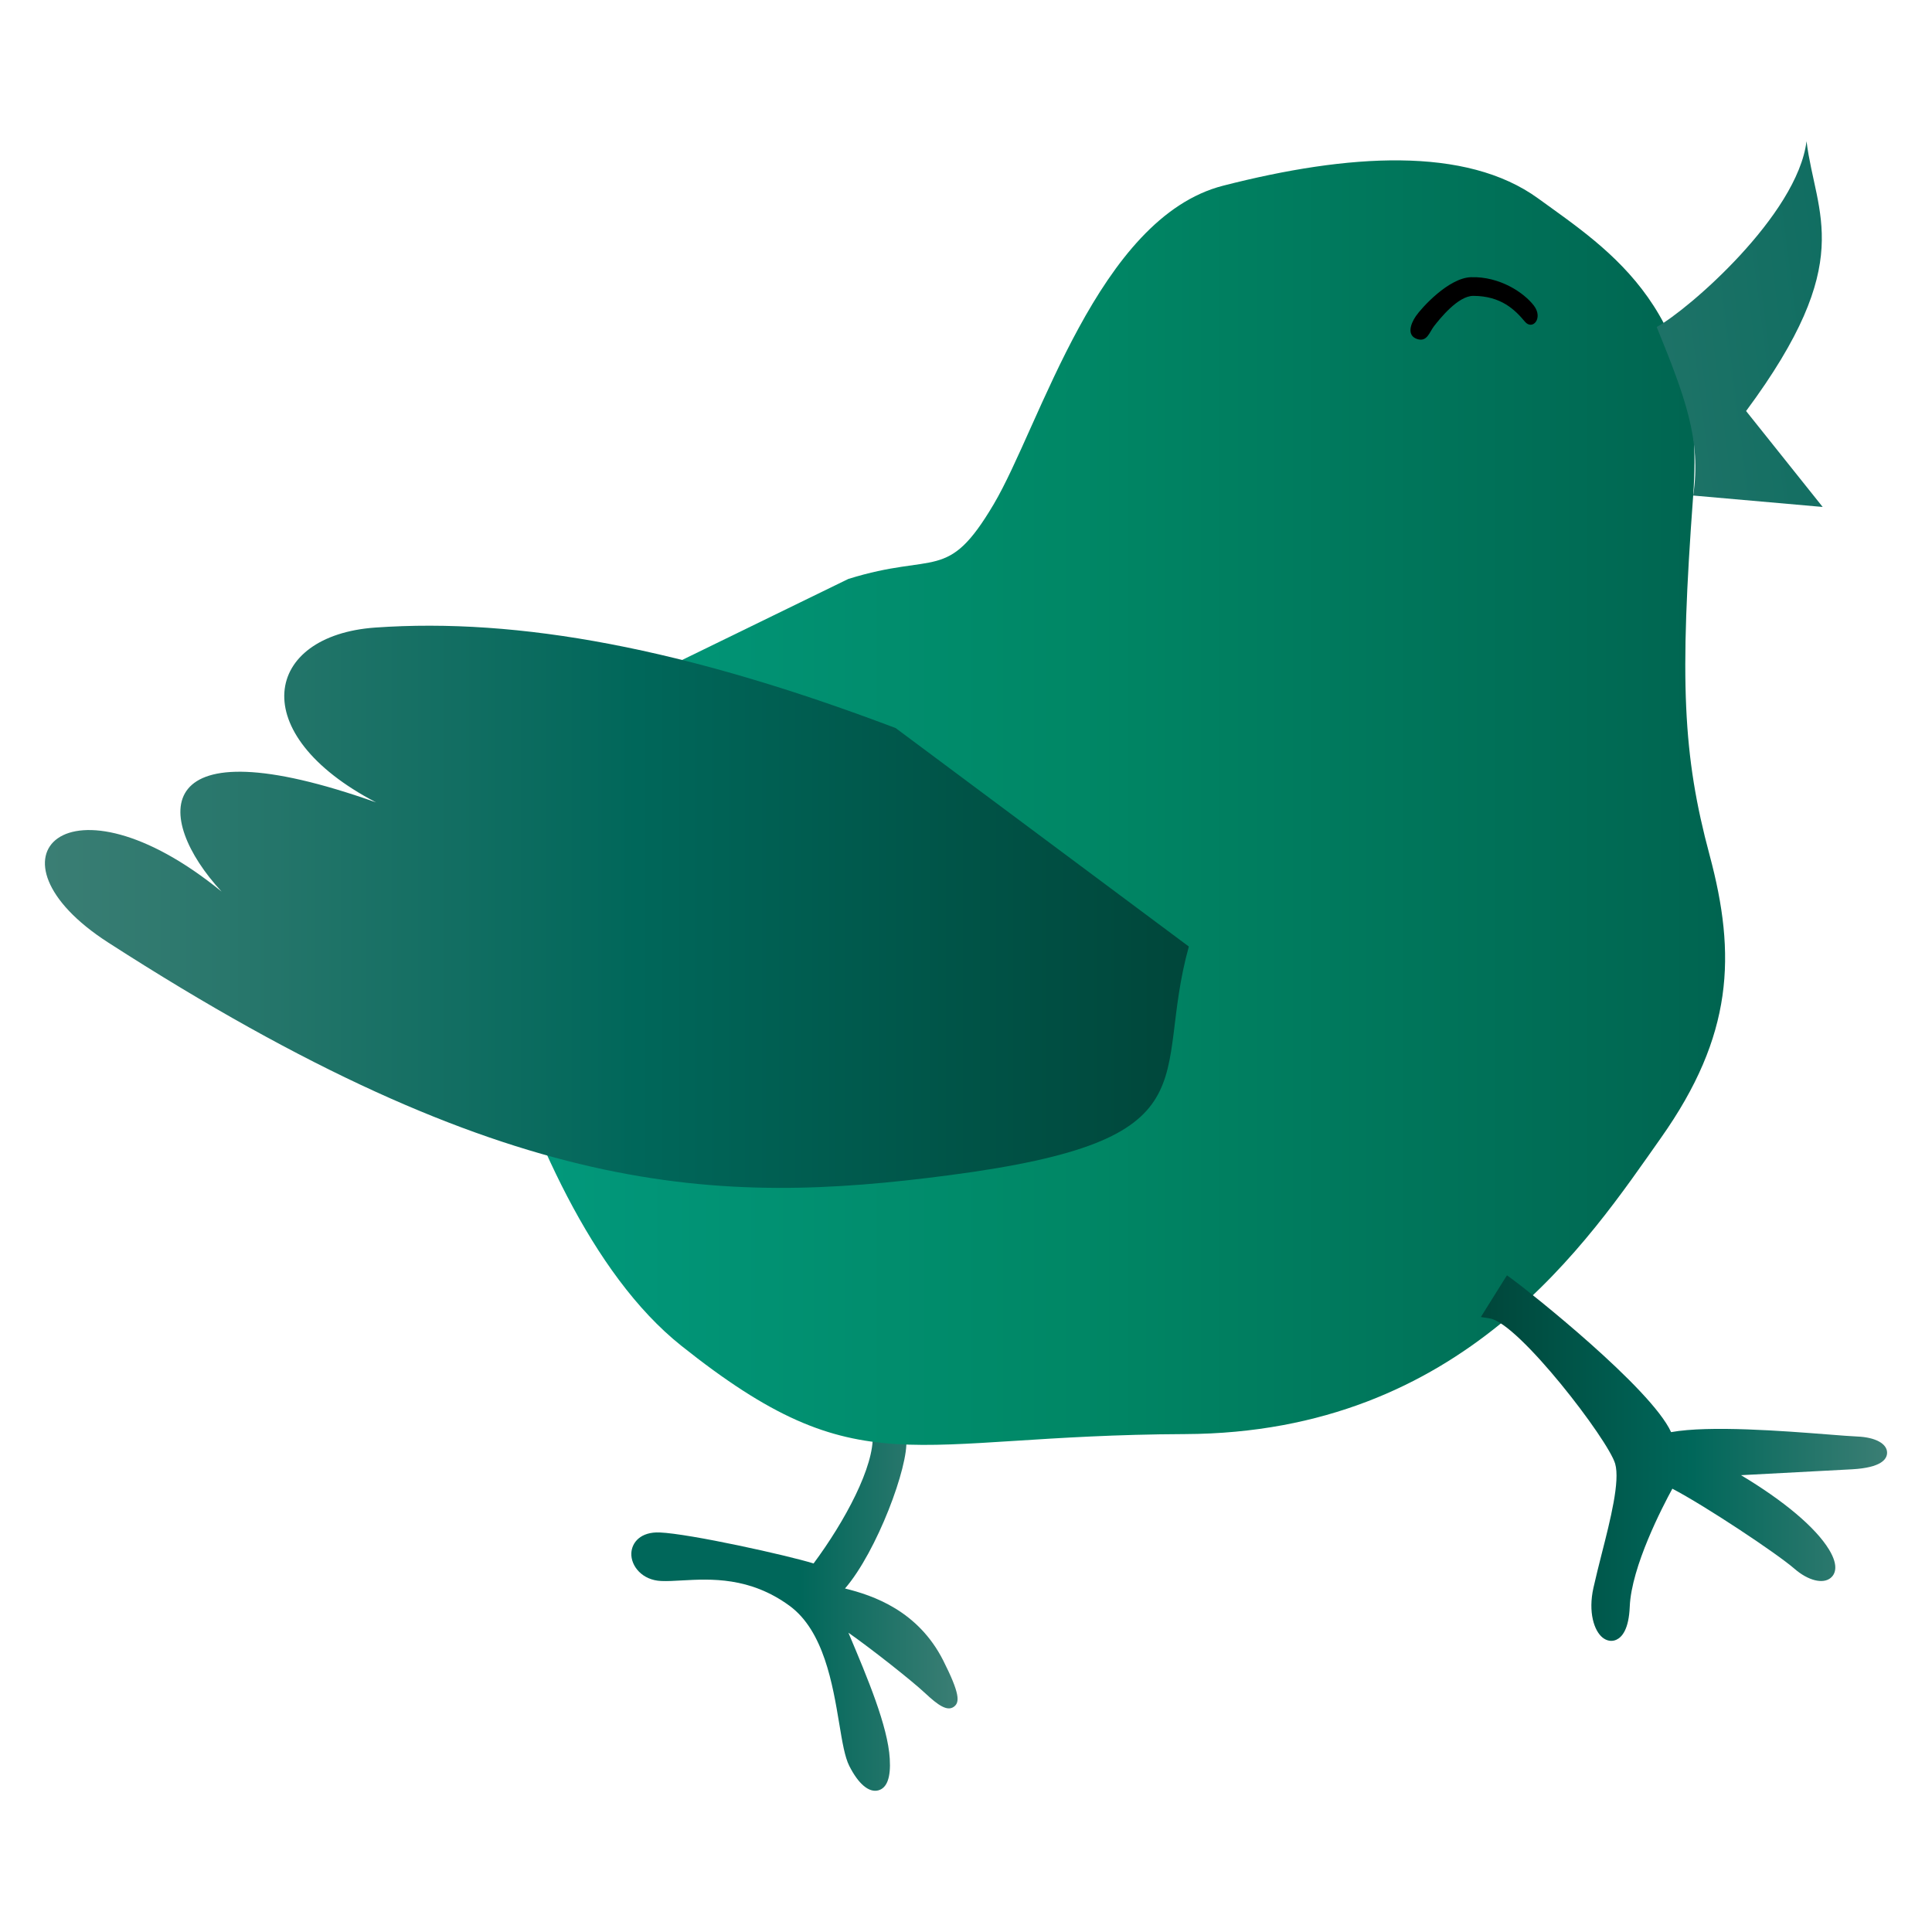 <?xml version="1.0" encoding="utf-8"?>
<!-- Generator: Adobe Illustrator 16.0.2, SVG Export Plug-In . SVG Version: 6.00 Build 0)  -->
<!DOCTYPE svg PUBLIC "-//W3C//DTD SVG 1.1//EN" "http://www.w3.org/Graphics/SVG/1.1/DTD/svg11.dtd">
<svg version="1.1" id="lay" xmlns="http://www.w3.org/2000/svg" xmlns:xlink="http://www.w3.org/1999/xlink" x="0px" y="0px"
	 width="600px" height="600px" viewBox="0 0 600 600" enable-background="new 0 0 600 600" xml:space="preserve">
<g>
	<linearGradient id="SVGID_1_" gradientUnits="userSpaceOnUse" x1="196.06" y1="499.755" x2="297.384" y2="499.755">
		<stop  offset="0.517" style="stop-color:#00675A"/>
		<stop  offset="1" style="stop-color:#3B7E74"/>
	</linearGradient>
	<path fill="url(#SVGID_1_)" d="M292.938,515.701c-7.82-15.471-21.754-20.229-30.516-22.378c9.898-11.44,19.83-38.111,19.021-46.282
		l-5.107-3.461l-3.325-0.132l-2.122-0.082l0.132,2.105c0.574,9.909-8.674,27.032-18.354,40.075
		c-8.028-2.494-38.401-9.236-47.808-9.631c-5.874-0.229-8.641,3.068-8.794,6.448c-0.164,3.959,3.347,8.399,9.297,8.63
		c1.92,0.082,4.135-0.044,6.475-0.181c8.865-0.487,21.012-1.148,33.349,7.875c10.643,7.771,13.415,24.445,15.449,36.618
		c0.957,5.775,1.723,10.353,3.112,13.109c2.832,5.61,6.113,8.383,9.034,7.596c2.701-0.738,3.899-4.036,3.544-9.811
		c-0.58-10.09-6.968-25.217-12.601-38.571l-0.235-0.574c6.886,4.823,19.485,14.716,23.871,18.817c3.96,3.708,6.842,5.71,8.909,4.151
		C298.101,528.662,298.112,525.972,292.938,515.701z"/>
	<linearGradient id="SVGID_2_" gradientUnits="userSpaceOnUse" x1="136.029" y1="249.264" x2="535.747" y2="249.264">
		<stop  offset="0.011" style="stop-color:#029B7F"/>
		<stop  offset="0.5" style="stop-color:#008765"/>
		<stop  offset="1" style="stop-color:#006450"/>
	</linearGradient>
	<path fill="url(#SVGID_2_)" d="M263.451,179.799c27.245-8.498,30.686,1.236,45.128-23.165
		c14.449-24.396,32.419-89.004,71.264-98.963c38.834-9.959,75.452-12.321,97.842,3.954c22.41,16.274,52.391,34.798,48.146,92.269
		c-4.232,57.471-3.254,80.571,5.097,111.661s7.351,56.028-15.083,87.791c-22.422,31.751-61.337,91.667-147.82,92.022
		c-86.494,0.345-100.625,17.067-156.477-27.464c-55.853-44.527-75.519-175.991-75.519-175.991L263.451,179.799z"/>
	<linearGradient id="SVGID_3_" gradientUnits="userSpaceOnUse" x1="390.712" y1="122.806" x2="871.466" y2="61.17">
		<stop  offset="0" style="stop-color:#3B7E74"/>
		<stop  offset="0.517" style="stop-color:#00675A"/>
		<stop  offset="1" style="stop-color:#00463A"/>
	</linearGradient>
	<path fill="url(#SVGID_3_)" d="M514.505,101.552c9.828-5.375,43.674-34.748,46.528-57.695c2.894,23.183,15.8,37.16-18.769,83.793
		l23.783,29.788l-40.217-3.544C528.45,136.701,523.233,123.034,514.505,101.552z"/>
	<linearGradient id="SVGID_4_" gradientUnits="userSpaceOnUse" x1="459.905" y1="452.825" x2="586.053" y2="452.825">
		<stop  offset="0" style="stop-color:#00463A"/>
		<stop  offset="0.517" style="stop-color:#00675A"/>
		<stop  offset="1" style="stop-color:#3B7E74"/>
	</linearGradient>
	<path fill="url(#SVGID_4_)" d="M576.789,446.123c-1.903-0.071-5.054-0.328-9.062-0.641c-13.918-1.082-36.8-2.871-48.754-0.722
		c-6.24-13.683-44.139-43.728-49.307-47.49l-1.662-1.203l-1.105,1.739l-5.469,8.744l-1.525,2.455l2.838,0.465
		c8.98,1.493,36.729,37.707,38.861,45.102c1.553,5.402-1.471,17.368-4.156,27.891c-0.896,3.555-1.826,7.219-2.581,10.598
		c-1.718,7.662,0.24,13.398,2.789,15.472c1.329,1.088,2.92,1.345,4.314,0.705c1.739-0.787,3.872-3.199,4.162-10.248
		c0.503-12.507,10.259-31.21,13.234-36.663c9.937,5.185,32.243,19.939,37.92,24.861c4.238,3.691,8.882,4.846,11.276,2.822
		c1.198-1.001,2.691-3.479-0.547-8.794c-4.178-6.858-14-15.11-27.327-23.084l34.612-1.837c8.914-0.525,10.768-3.117,10.751-5.18
		C586.021,448.321,582.395,446.353,576.789,446.123z"/>
	<path d="M445.337,101.312c-1.438,1.849-2.133,5.037-5.289,3.954c-3.16-1.1-2.056-4.562-0.355-7.061
		c1.701-2.493,10.112-11.889,17.134-12.118c8.985-0.279,16.472,4.84,19.513,8.793c3.041,3.971-0.421,7.81-2.756,5.021
		c-3.063-3.658-7.372-7.989-16.023-8.017C452.752,91.862,447.037,99.146,445.337,101.312z"/>
	<linearGradient id="SVGID_5_" gradientUnits="userSpaceOnUse" x1="13.947" y1="281.614" x2="369.206" y2="281.614">
		<stop  offset="0" style="stop-color:#3B7E74"/>
		<stop  offset="0.517" style="stop-color:#00675A"/>
		<stop  offset="1" style="stop-color:#00463A"/>
	</linearGradient>
	<path fill="url(#SVGID_5_)" d="M369.206,293.955c-11.55,41.492,9.253,60.063-74.447,71.023
		c-71.952,9.45-137.14,7.612-261.138-72.253c-40.901-26.316-12.59-54.792,35.186-15.844c-21.284-23.072-22.553-52.734,48.005-27.683
		c-41.081-21.394-34.804-51.865-0.263-54.305c44.537-3.117,95.977,6.35,161.607,31.216"/>
</g>
</svg>
